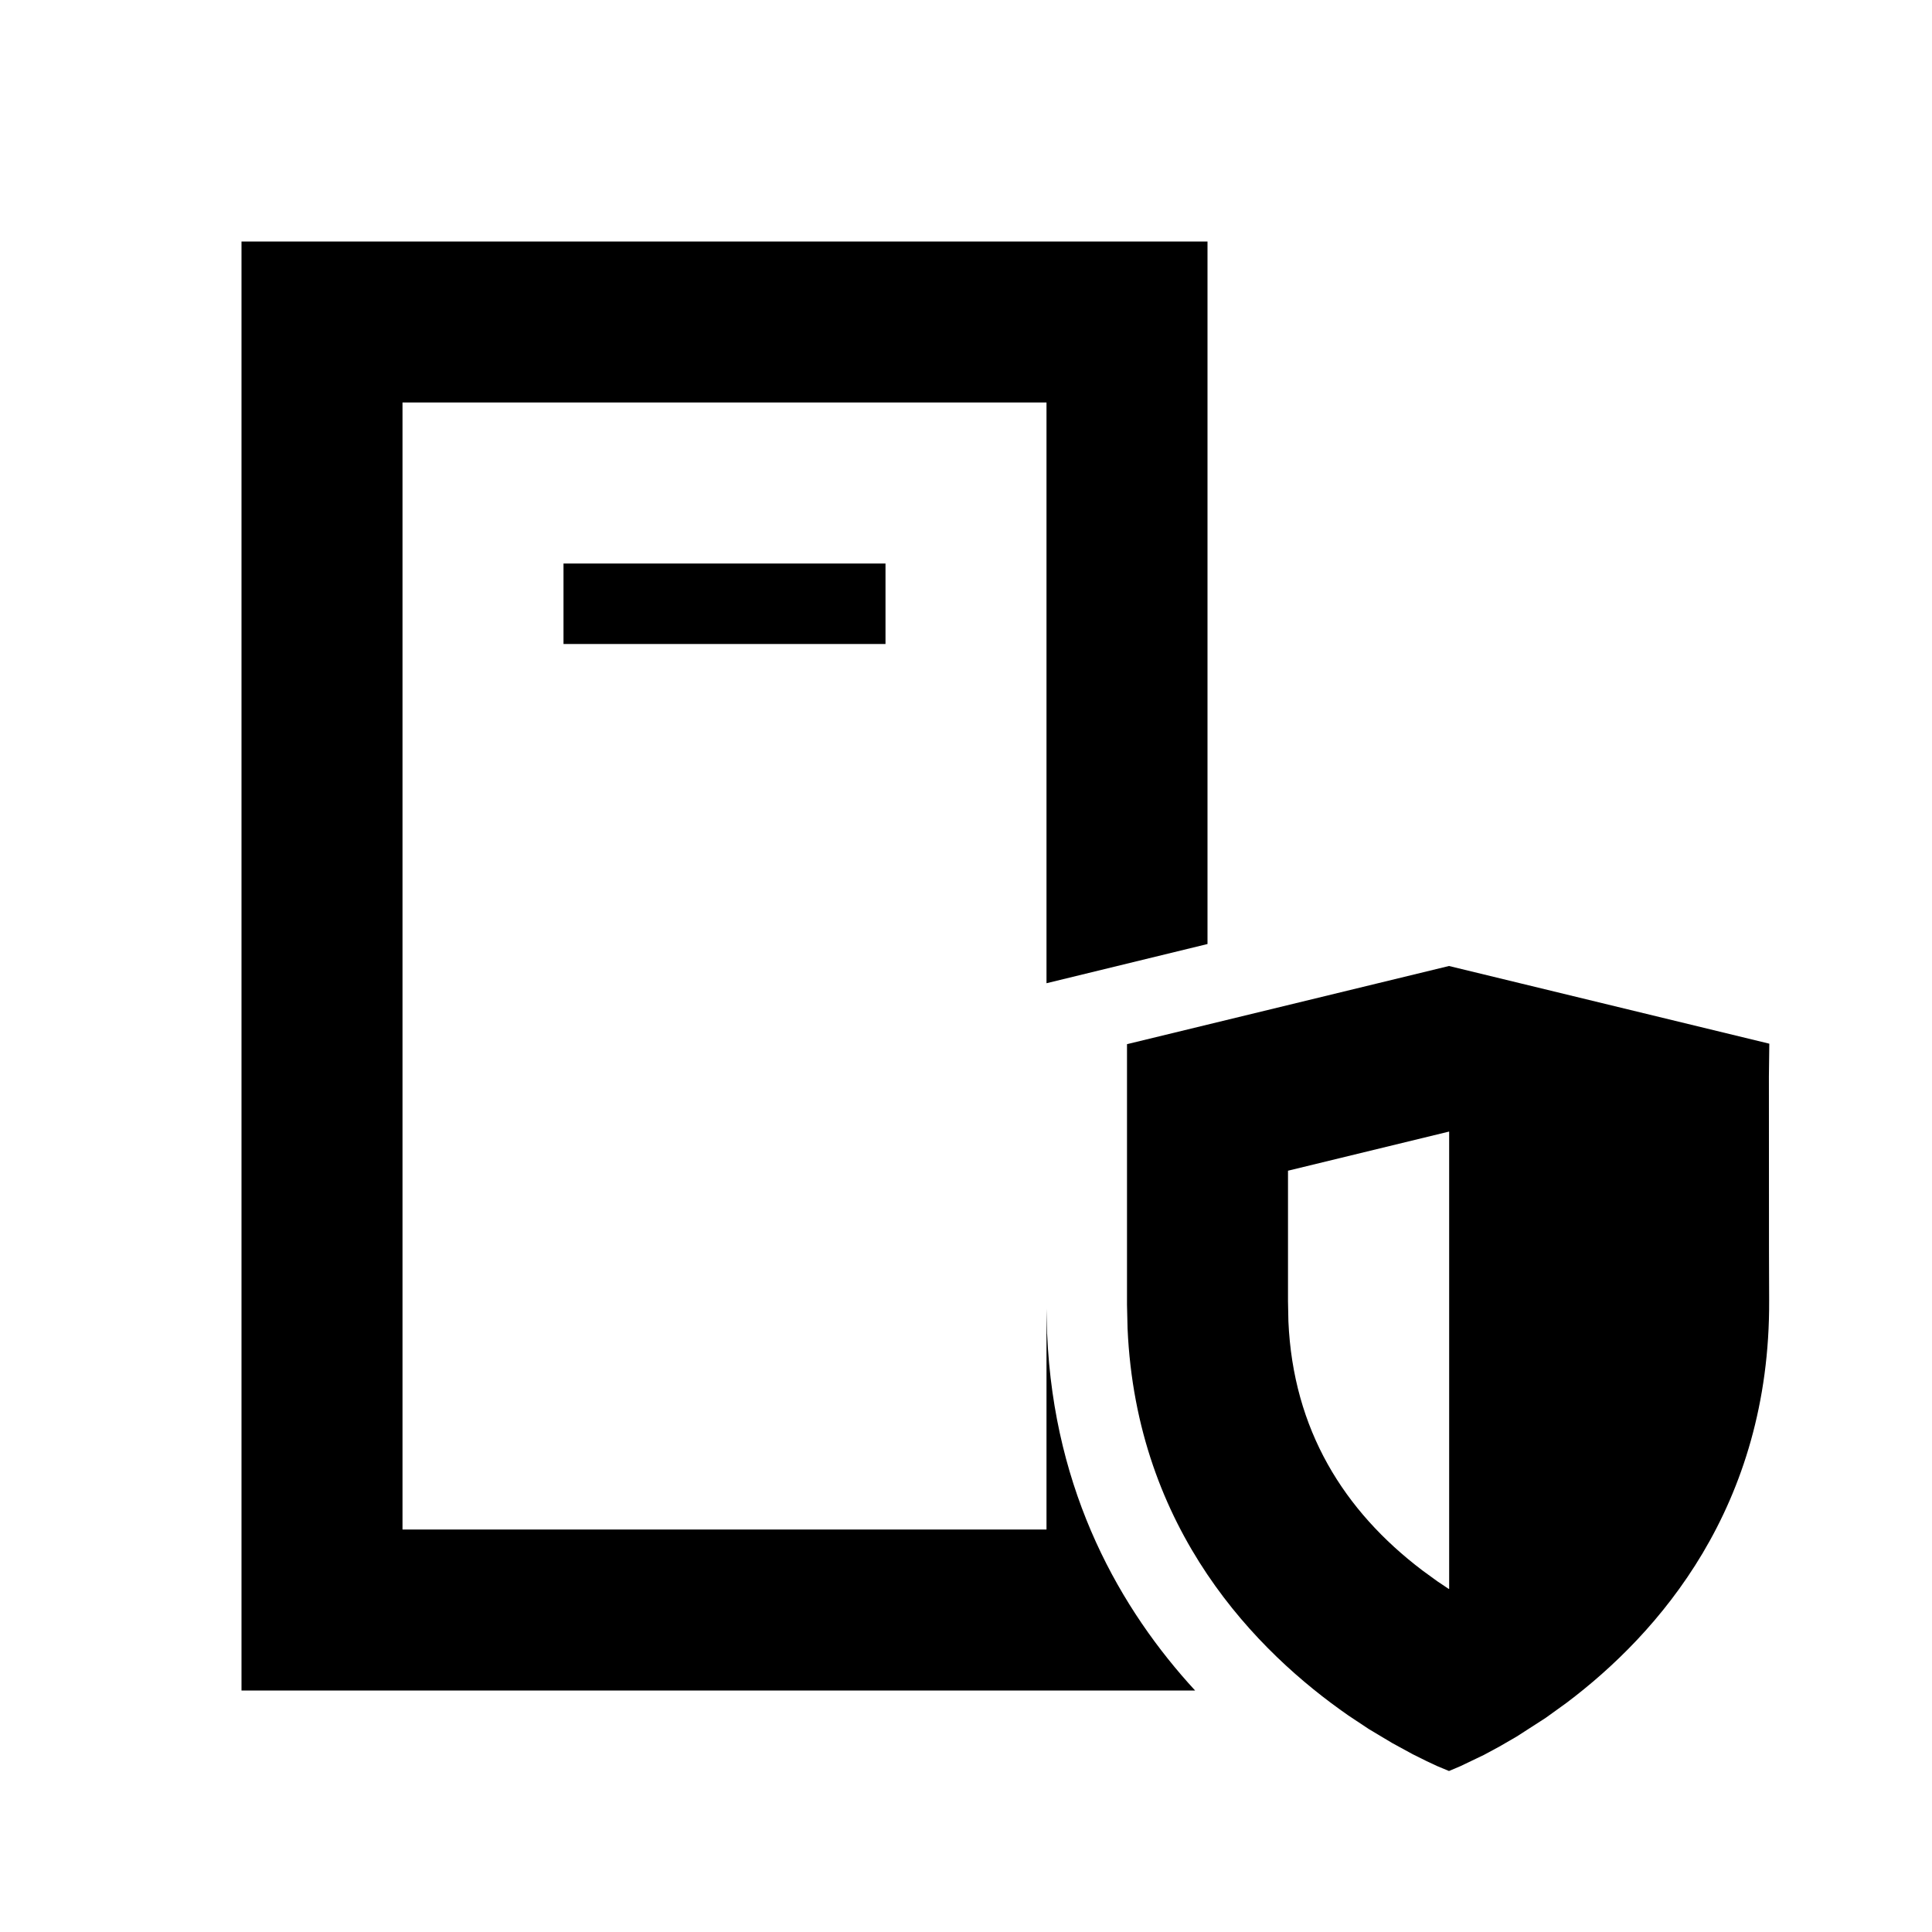 <svg width="24" height="24" viewBox="0 0 24 24" fill="none" xmlns="http://www.w3.org/2000/svg">
<path d="M21.979 12.965L21.974 13.369L21.975 15.556L21.977 16.151C21.991 18.721 20.599 20.296 19.459 21.154L19.201 21.34L18.841 21.572L18.625 21.697L18.434 21.8L18.144 21.939L18 22L17.851 21.938L17.717 21.875L17.548 21.791L17.295 21.653L17.004 21.479L16.751 21.311C15.621 20.527 14.117 19.02 14.007 16.502L14 16.207V12.971L18 12L21.979 12.965ZM15 11.727L13 12.214V5H5V19H13V16.258L13.007 16.553V16.564L13.008 16.575C13.094 18.557 13.925 19.999 14.846 21H3V3H15V11.727ZM16 14.543V16.164L16.005 16.415C16.064 17.759 16.692 18.767 17.669 19.508L17.856 19.644L17.998 19.739L18.002 19.736V14.058L18 14.057L16 14.543ZM11 8H7V7H11V8Z" fill="black"/>
</svg>
